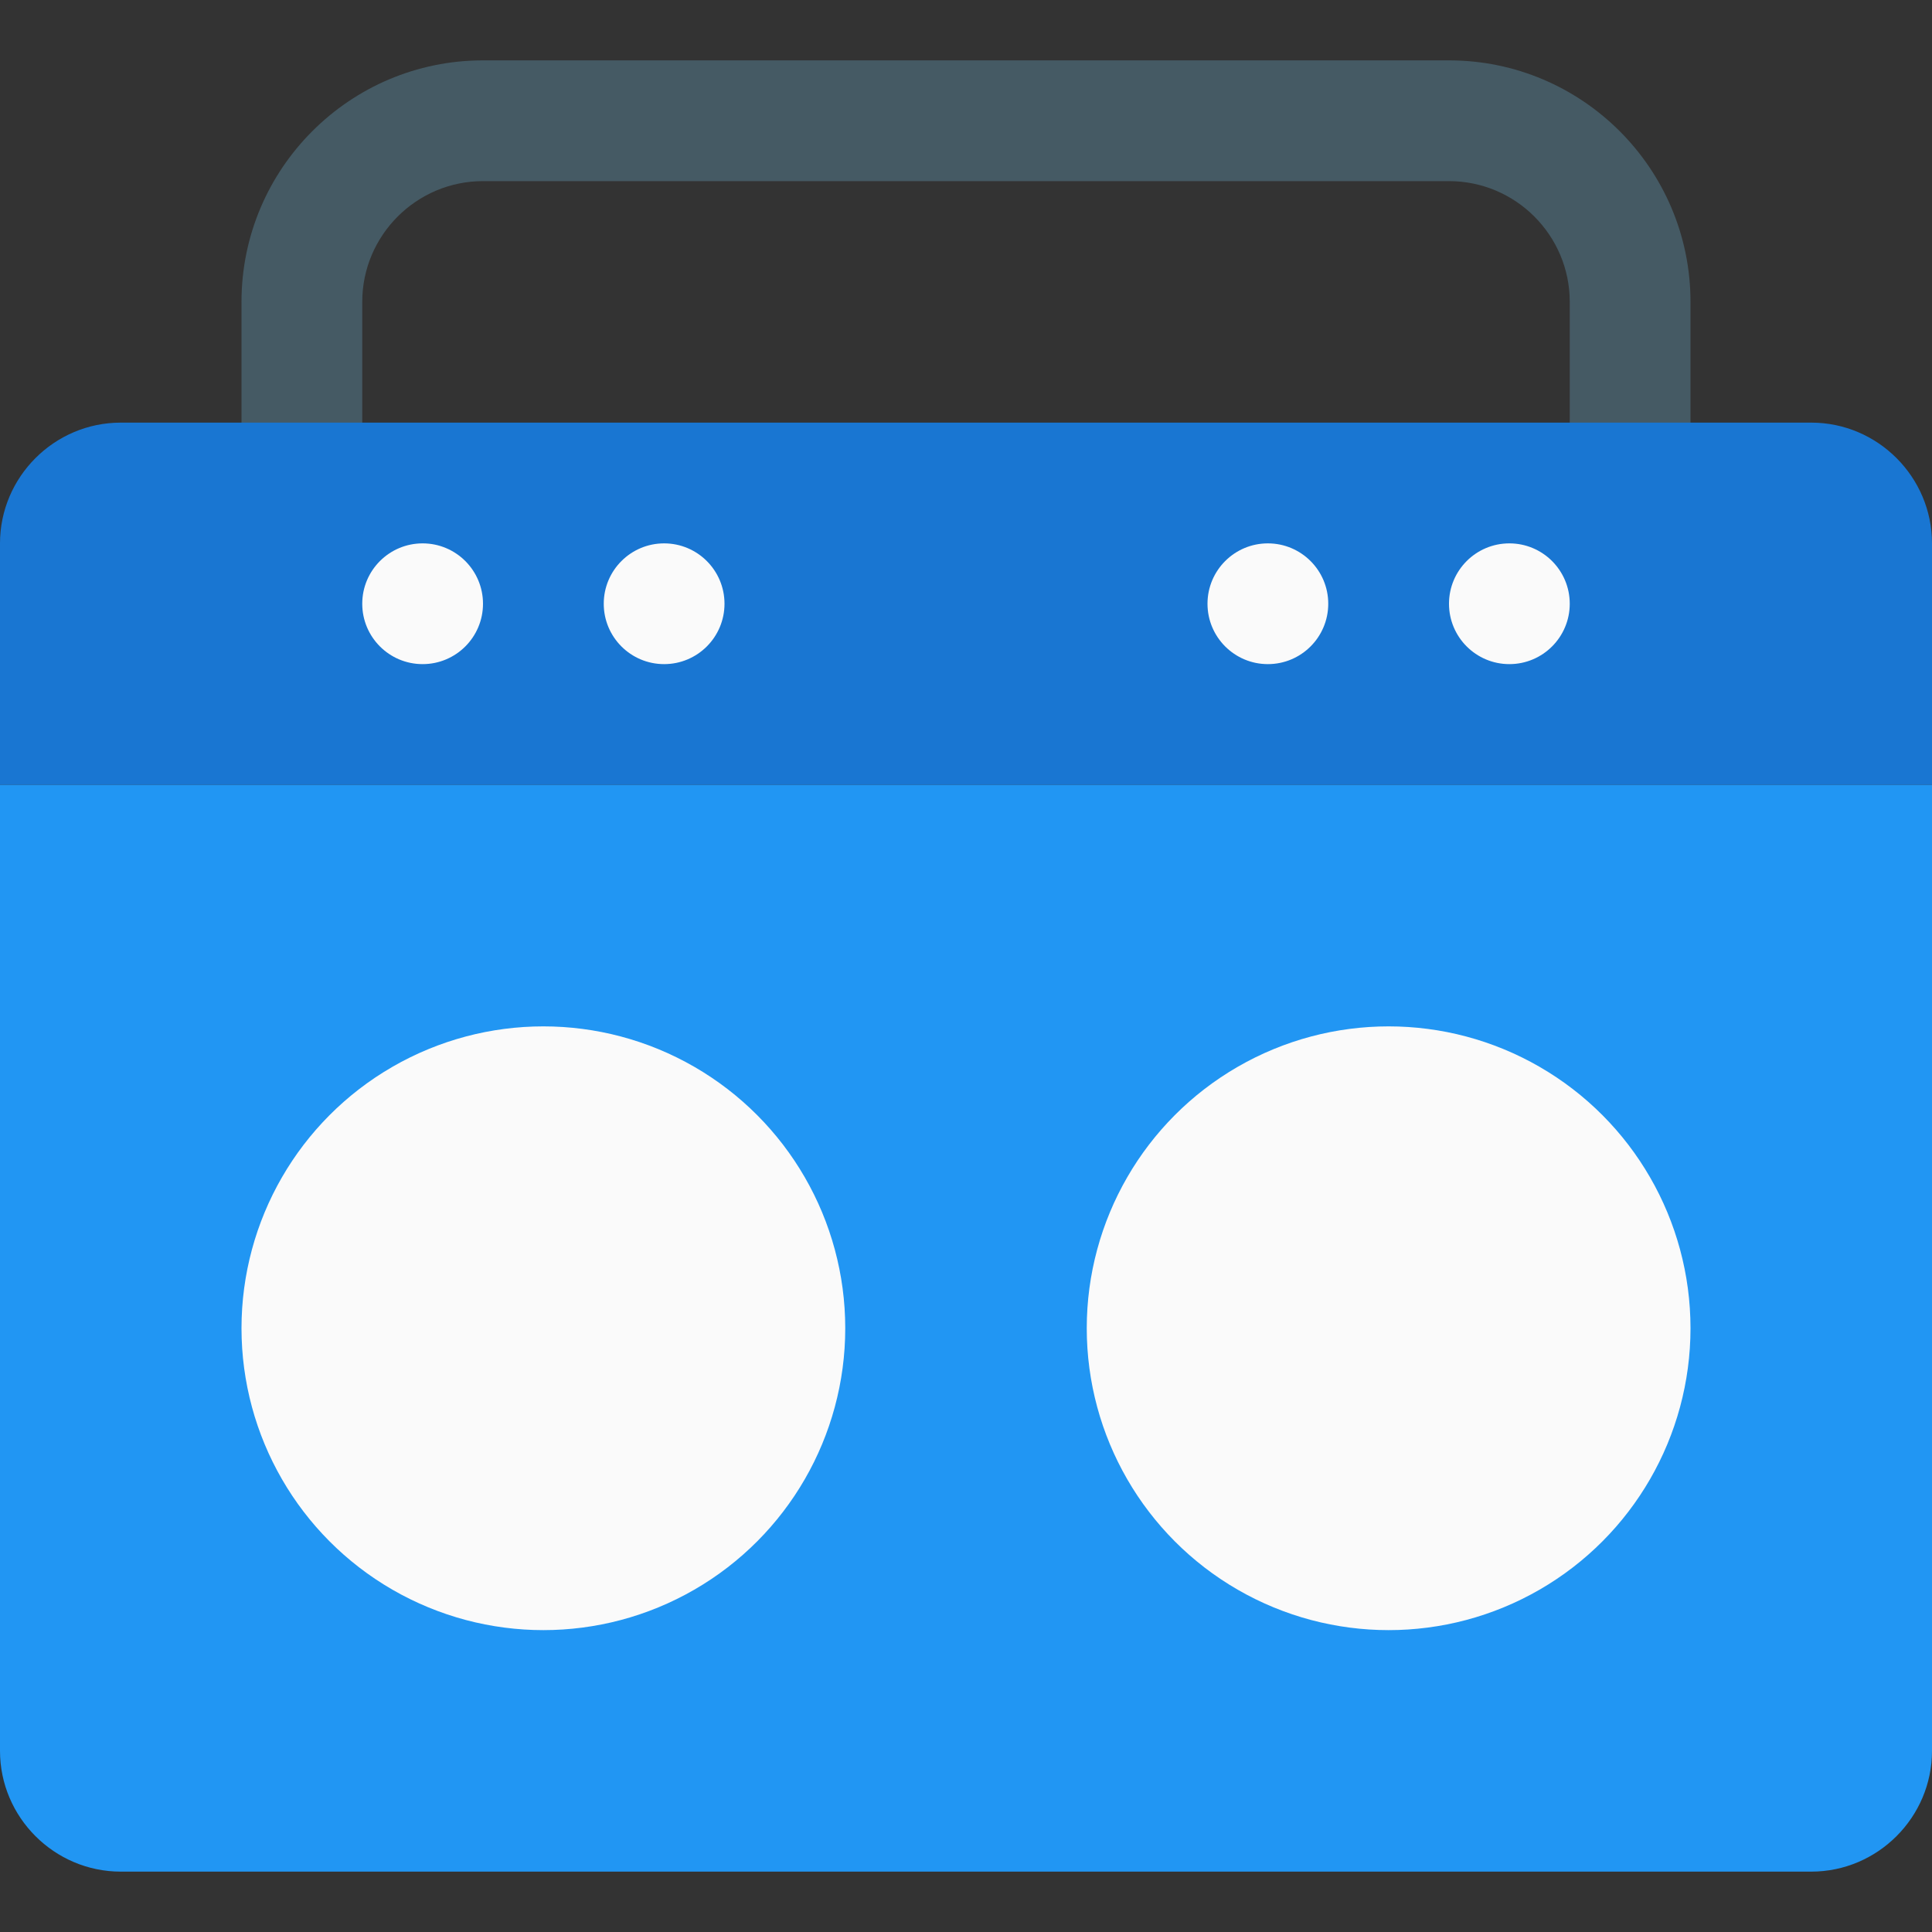<?xml version="1.0" encoding="iso-8859-1"?>
<!-- Generator: Adobe Illustrator 19.0.0, SVG Export Plug-In . SVG Version: 6.00 Build 0)  -->
<svg version="1.1" id="Capa_1" xmlns="http://www.w3.org/2000/svg" xmlns:xlink="http://www.w3.org/1999/xlink" x="0px" y="0px"
	 viewBox="0 0 512 512" style="enable-background:new 0 0 512 512;" xml:space="preserve">
<rect x="0" y="0" width="512" height="512" fill="#333333" stroke="none"/>
<path style="fill:#455A64;" d="M432,144c-8.832,0-16-7.168-16-16V80c0-17.632-14.336-32-32-32H128c-17.632,0-32,14.368-32,32v48
	c0,8.832-7.168,16-16,16s-16-7.168-16-16V80c0-35.296,28.704-64,64-64h256c35.296,0,64,28.704,64,64v48
	C448,136.832,440.832,144,432,144z"/>
<path style="fill:#1976D2;" d="M512,144v64H0v-64c0-17.6,14.4-32,32-32h448C497.6,112,512,126.4,512,144z"/>
<path style="fill:#2196F3;" d="M512,208v256c0,17.6-14.4,32-32,32H32c-17.6,0-32-14.4-32-32V208H512z"/>
<g>
	<circle style="fill:#FAFAFA;" cx="368" cy="352" r="80"/>
	<circle style="fill:#FAFAFA;" cx="144" cy="352" r="80"/>
	<circle style="fill:#FAFAFA;" cx="112" cy="160" r="16"/>
	<circle style="fill:#FAFAFA;" cx="176" cy="160" r="16"/>
	<circle style="fill:#FAFAFA;" cx="336" cy="160" r="16"/>
	<circle style="fill:#FAFAFA;" cx="400" cy="160" r="16"/>
</g>
<g>
</g>
<g>
</g>
<g>
</g>
<g>
</g>
<g>
</g>
<g>
</g>
<g>
</g>
<g>
</g>
<g>
</g>
<g>
</g>
<g>
</g>
<g>
</g>
<g>
</g>
<g>
</g>
<g>
</g>
</svg>
